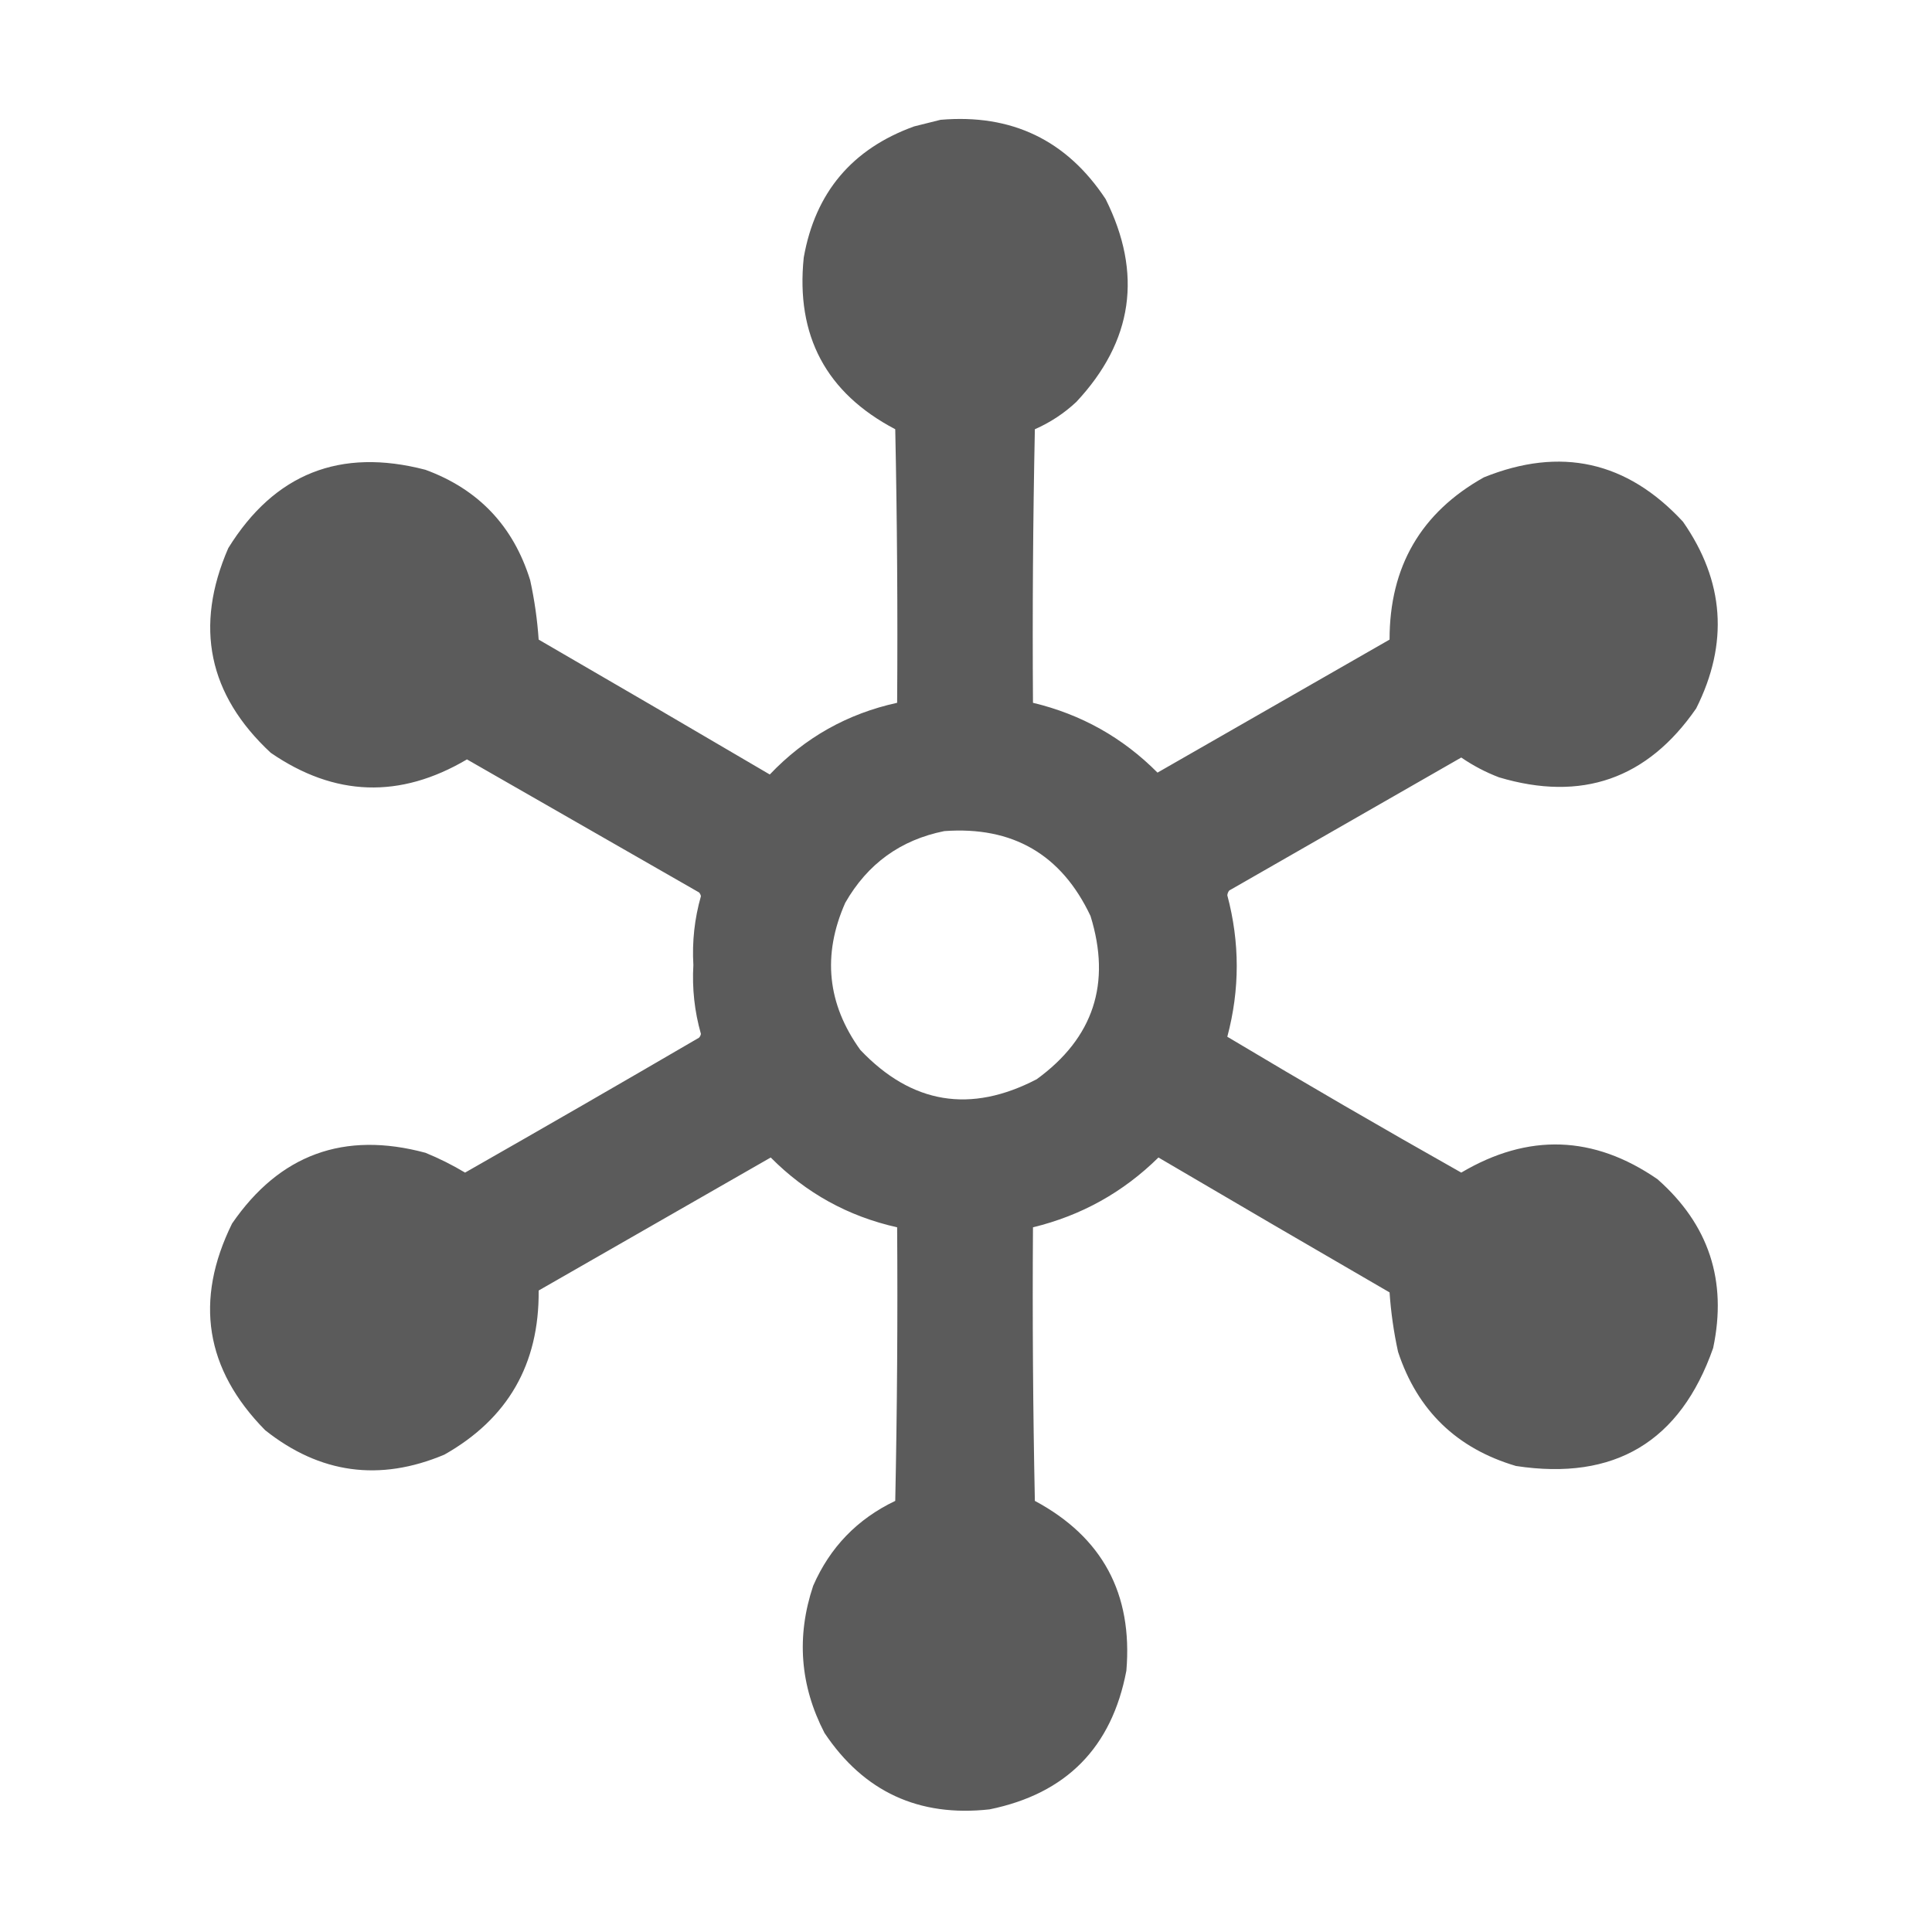 <?xml version="1.0" encoding="UTF-8"?>

<!DOCTYPE svg PUBLIC "-//W3C//DTD SVG 1.1//EN" "http://www.w3.org/Graphics/SVG/1.1/DTD/svg11.dtd">

<svg xmlns="http://www.w3.org/2000/svg" version="1.1" viewBox="0 0 1024 1024" style="shape-rendering:geometricPrecision; text-rendering:geometricPrecision; image-rendering:optimizeQuality; fill-rule:evenodd; clip-rule:evenodd" xmlns:xlink="http://www.w3.org/1999/xlink">

<g><path style="opacity:0.643" d="M 498.5,63.5 C 536.19,60.265 565.356,74.265 586,105.5C 605.718,145.016 600.551,180.85 570.5,213C 564.024,219.076 556.69,223.909 548.5,227.5C 547.5,275.829 547.167,324.162 547.5,372.5C 573.033,378.598 595.033,390.931 613.5,409.5C 654.5,386 695.5,362.5 736.5,339C 736.483,300.336 753.15,271.669 786.5,253C 827.171,236.599 862.338,244.432 892,276.5C 913.981,308.019 916.315,341.019 899,375.5C 873.133,412.902 838.3,425.069 794.5,412C 787.391,409.28 780.725,405.78 774.5,401.5C 733.5,425 692.5,448.5 651.5,472C 650.941,472.725 650.608,473.558 650.5,474.5C 657.166,499.511 657.166,524.511 650.5,549.5C 691.47,573.99 732.804,597.99 774.5,621.5C 809.994,600.509 844.66,601.676 878.5,625C 905.73,649.023 915.563,678.856 908,714.5C 890.587,764.134 855.754,784.967 803.5,777C 772.08,767.717 751.247,747.551 741,716.5C 738.717,706.063 737.217,695.563 736.5,685C 695.585,661.293 654.751,637.46 614,613.5C 595.275,631.947 573.109,644.281 547.5,650.5C 547.167,698.838 547.5,747.171 548.5,795.5C 584.264,814.682 600.431,844.682 597,885.5C 589.289,926.211 565.122,950.711 524.5,959C 486.993,963.159 457.826,949.659 437,918.5C 424.019,893.38 422.019,867.38 431,840.5C 439.913,820.087 454.413,805.087 474.5,795.5C 475.5,747.171 475.833,698.838 475.5,650.5C 449.544,644.69 427.211,632.356 408.5,613.5C 367.5,637 326.5,660.5 285.5,684C 285.851,722.984 269.184,751.984 235.5,771C 201.187,785.42 169.521,781.087 140.5,758C 108.762,725.737 102.929,689.237 123,648.5C 148.176,611.882 182.343,599.382 225.5,611C 232.779,613.973 239.779,617.473 246.5,621.5C 287.962,597.866 329.296,574.033 370.5,550C 371.022,549.439 371.355,548.772 371.5,548C 368.113,536.073 366.78,523.906 367.5,511.5C 366.78,499.094 368.113,486.927 371.5,475C 371.355,474.228 371.022,473.561 370.5,473C 329.5,449.5 288.5,426 247.5,402.5C 212.012,423.447 177.345,422.28 143.5,399C 110.415,368.246 102.915,332.079 121,290.5C 145.456,251.036 180.289,237.202 225.5,249C 253.592,259.316 272.092,278.816 281,307.5C 283.283,317.937 284.783,328.437 285.5,339C 326.415,362.707 367.249,386.54 408,410.5C 426.608,390.945 449.108,378.279 475.5,372.5C 475.833,324.162 475.5,275.829 474.5,227.5C 437.887,208.284 421.721,177.951 426,136.5C 432.09,102.074 451.59,78.907 484.5,67C 489.295,65.801 493.962,64.635 498.5,63.5 Z M 500.5,440.5 C 536.747,437.865 562.58,452.865 578,485.5C 589.078,521.264 579.578,550.098 549.5,572C 514.376,590.307 483.209,585.14 456,556.5C 438.433,532.134 435.766,506.134 448,478.5C 459.82,457.828 477.32,445.161 500.5,440.5 Z"/></g>

</svg>
